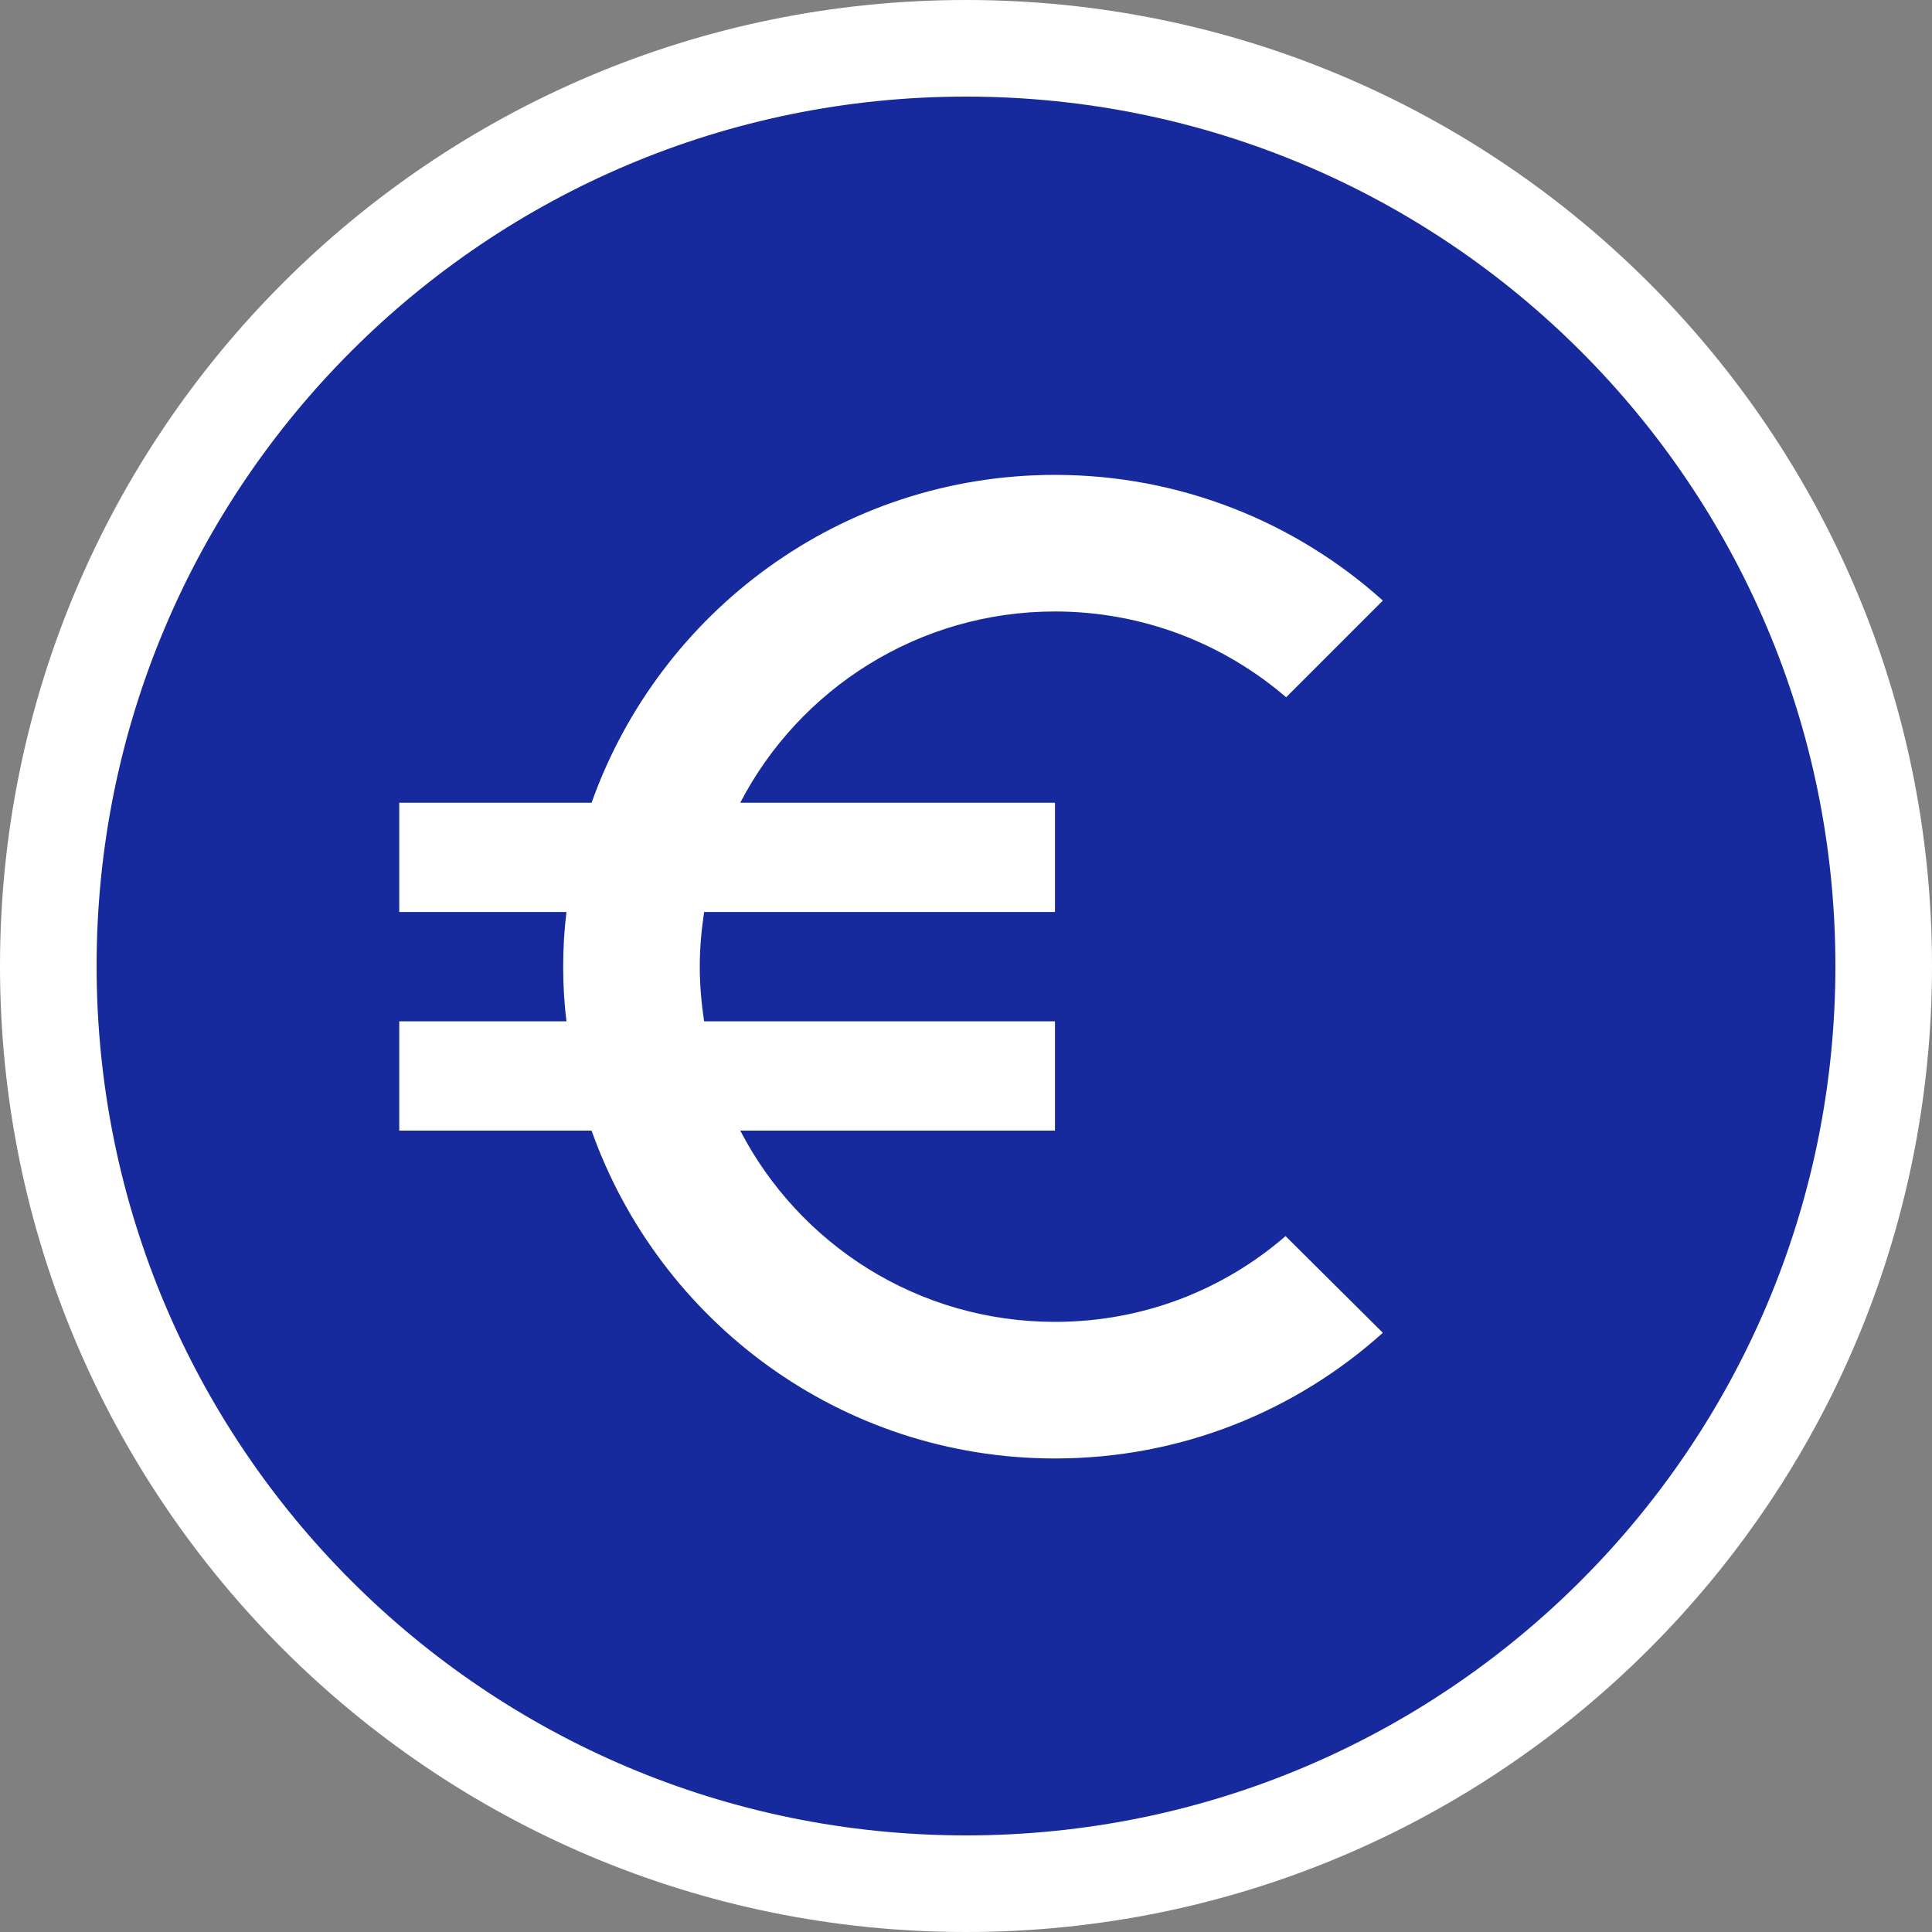 <svg xmlns="http://www.w3.org/2000/svg" width="20" height="20" viewBox="0 0 20 20"><rect x="0" y="0" width="20" height="20" fill="#808080" stroke="none"/><g fill="none"><path fill="#FFF" d="M10 0c-5.523 0-10 4.477-10 10s4.477 10 10 10 10-4.477 10-10-4.477-10-10-10z"/><path fill="#172A9D" d="M10 1c4.971 0 9 4.029 9 9s-4.029 9-9 9-9-4.029-9-9 4.029-9 9-9zm.921 12.684c-1.42 0-2.647-.803-3.258-1.98h3.258v-1.131h-3.632c-.028-.187-.045-.373-.045-.566 0-.192.017-.379.045-.566h3.632v-1.131h-3.258c.611-1.177 1.844-1.98 3.258-1.98.911 0 1.748.334 2.393.888l1.001-1.001c-.899-.809-2.093-1.301-3.394-1.301-2.217 0-4.095 1.42-4.797 3.394h-1.991v1.131h1.731c-.023.187-.034.373-.034.566 0 .192.011.379.034.566h-1.731v1.131h1.991c.701 1.974 2.579 3.394 4.797 3.394 1.307 0 2.495-.492 3.394-1.301l-1.007-1.001c-.639.554-1.471.888-2.387.888z"/></g></svg>